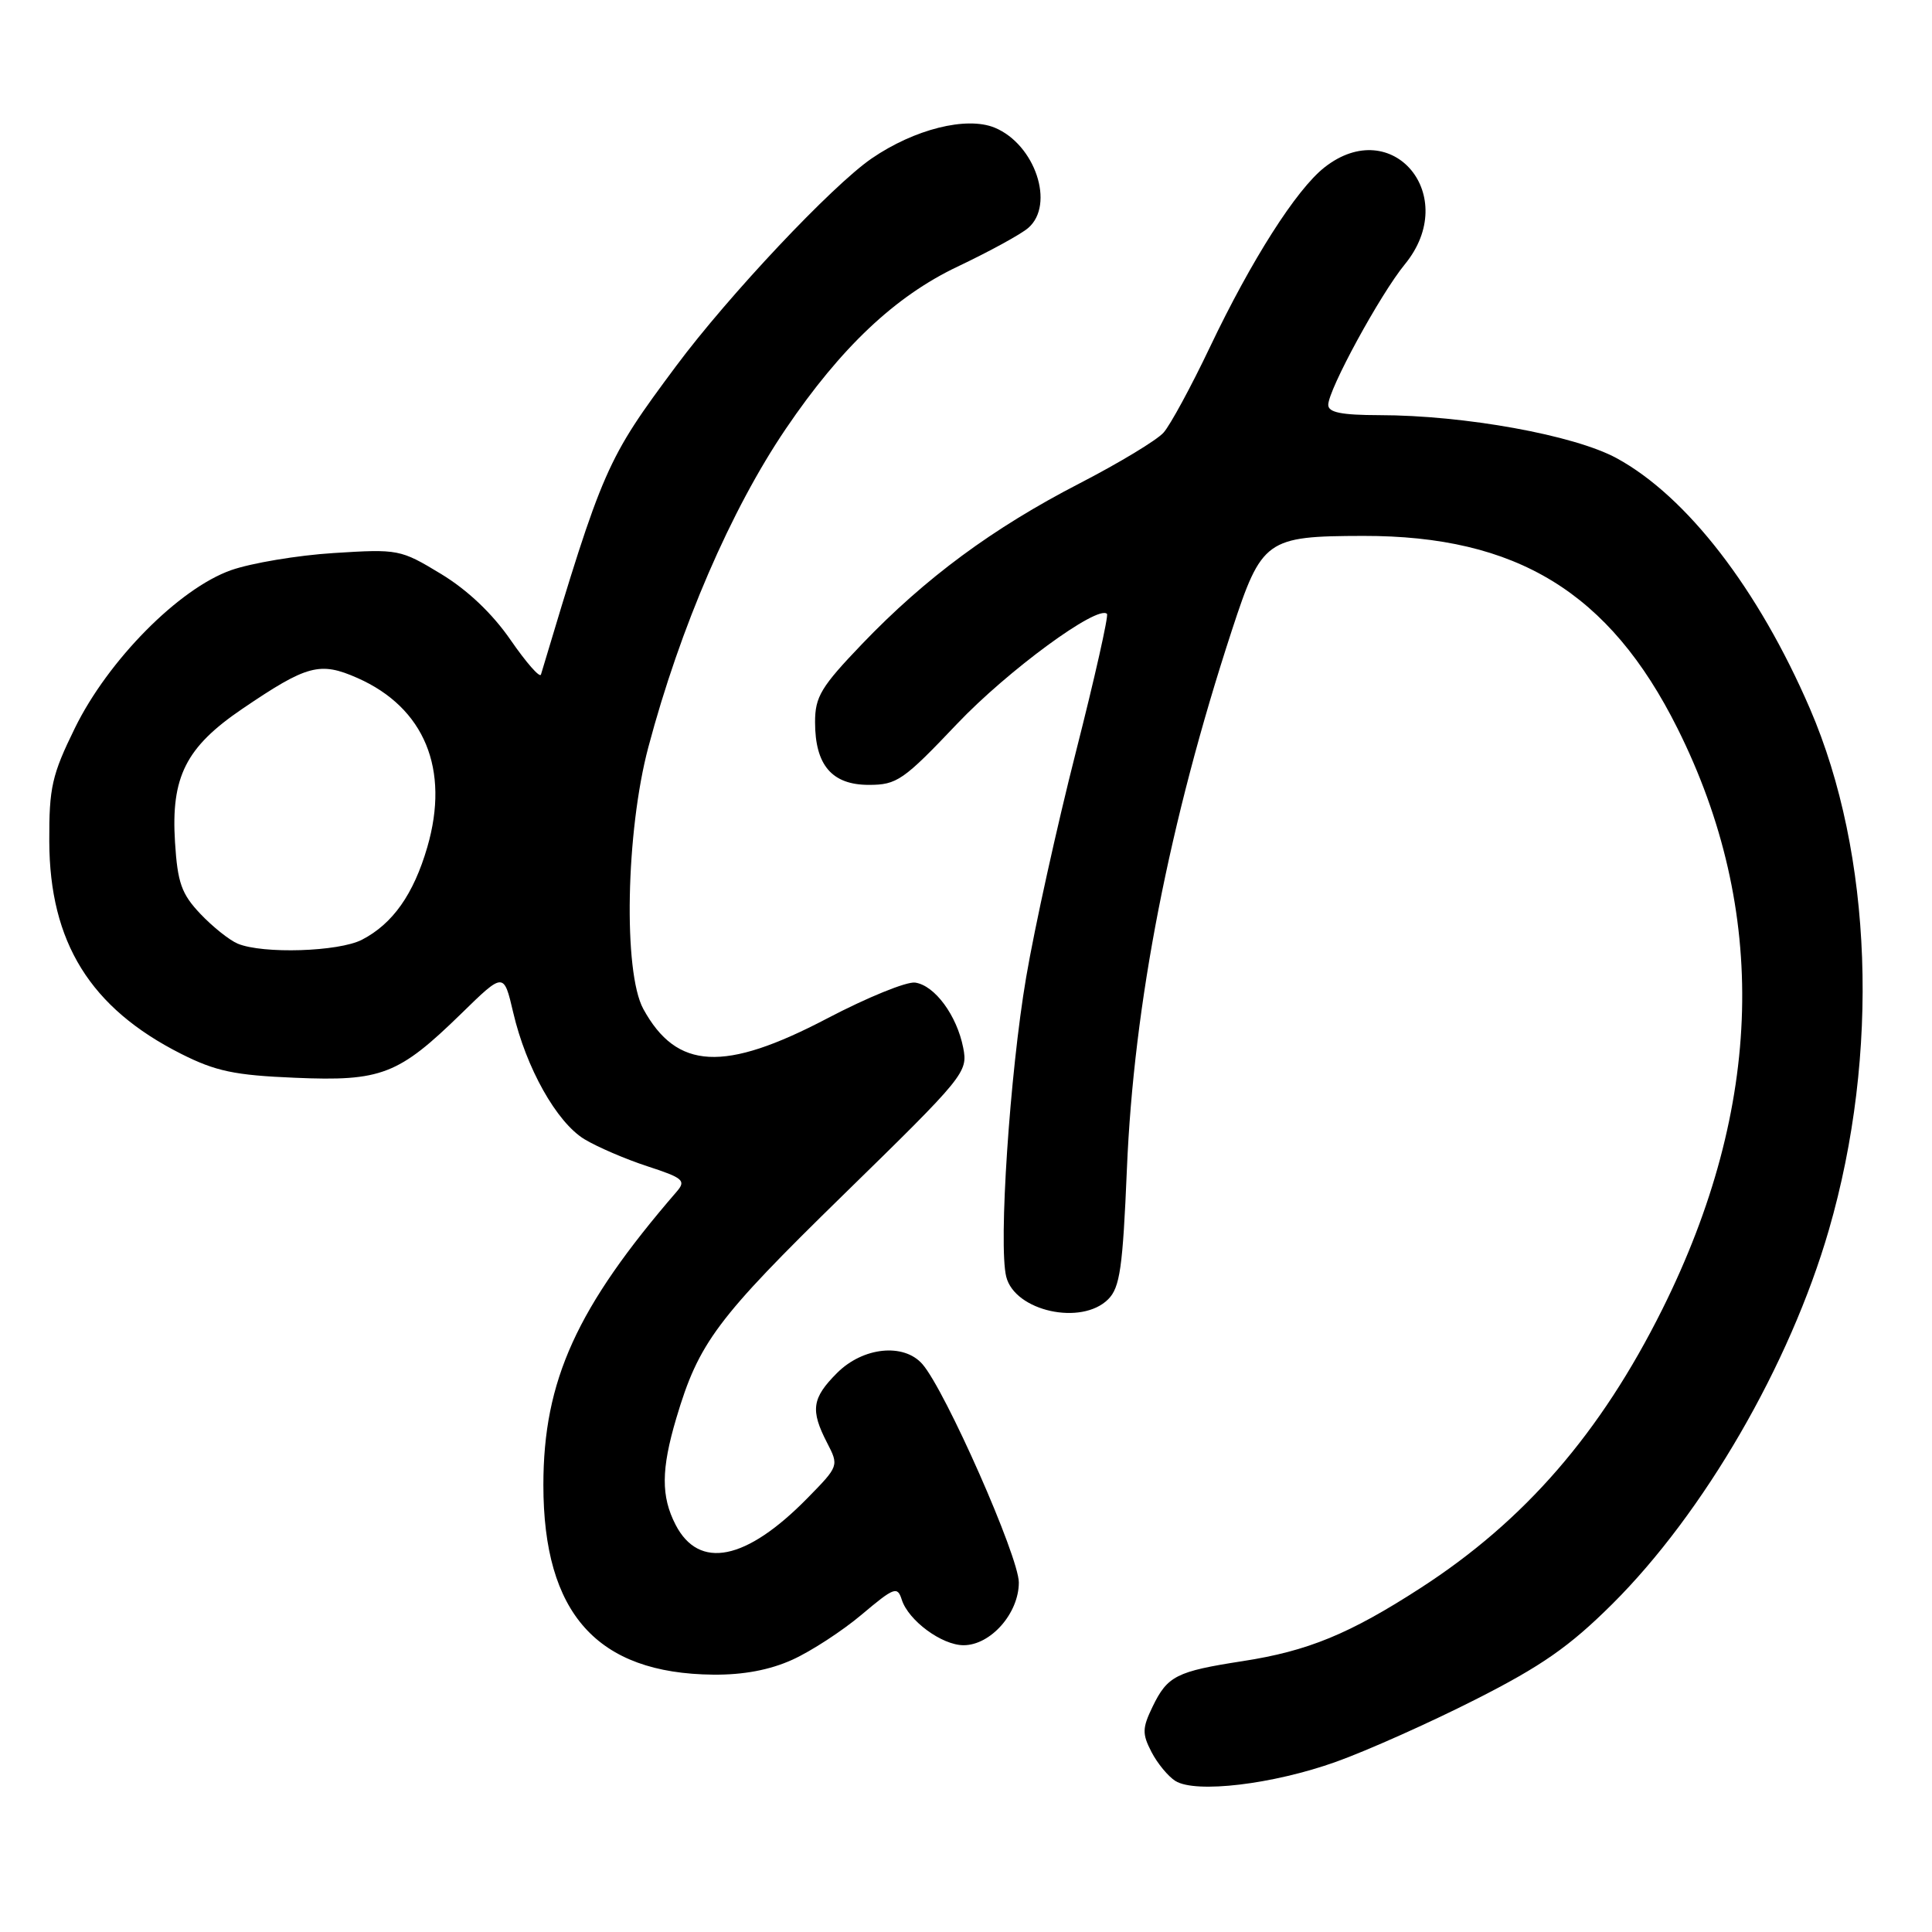 <?xml version="1.0" encoding="UTF-8" standalone="no"?>
<!DOCTYPE svg PUBLIC "-//W3C//DTD SVG 1.1//EN" "http://www.w3.org/Graphics/SVG/1.1/DTD/svg11.dtd" >
<svg xmlns="http://www.w3.org/2000/svg" xmlns:xlink="http://www.w3.org/1999/xlink" version="1.1" viewBox="0 0 256 256">
 <g >
 <path fill="currentColor"
d=" M 177.03 233.45 C 181.14 231.98 189.45 228.27 195.50 225.20 C 204.25 220.77 207.95 218.19 213.61 212.57 C 225.78 200.47 237.16 180.83 242.33 162.99 C 249.10 139.63 248.14 113.18 239.83 93.91 C 233.00 78.07 223.51 65.77 214.21 60.71 C 208.59 57.65 194.05 55.02 182.75 55.01 C 177.75 55.00 176.00 54.65 176.00 53.65 C 176.00 51.64 182.88 39.01 186.15 35.02 C 193.57 25.97 184.53 15.08 175.50 22.18 C 171.77 25.11 165.82 34.45 160.32 46.00 C 157.83 51.23 155.07 56.32 154.18 57.32 C 153.30 58.32 148.28 61.35 143.03 64.06 C 131.54 69.99 122.63 76.57 114.25 85.31 C 108.79 91.01 108.00 92.31 108.00 95.69 C 108.00 101.39 110.24 104.00 115.12 104.00 C 118.84 104.00 119.70 103.41 126.82 95.91 C 133.53 88.85 145.44 80.11 146.68 81.34 C 146.91 81.58 145.06 89.81 142.56 99.64 C 140.06 109.46 137.09 122.90 135.97 129.50 C 133.80 142.23 132.29 165.02 133.33 169.17 C 134.47 173.74 143.31 175.69 146.84 172.16 C 148.40 170.60 148.77 167.99 149.32 154.91 C 150.23 133.00 154.93 108.90 163.23 83.52 C 167.18 71.46 167.77 71.04 180.64 71.01 C 200.99 70.98 213.27 78.50 222.27 96.50 C 234.35 120.67 233.68 146.57 220.26 173.50 C 212.08 189.90 202.04 201.49 188.26 210.40 C 178.82 216.51 173.29 218.78 164.65 220.11 C 155.88 221.47 154.70 222.06 152.72 226.15 C 151.35 228.99 151.33 229.74 152.58 232.15 C 153.36 233.66 154.79 235.39 155.75 235.99 C 158.44 237.66 168.67 236.44 177.03 233.45 Z  M 105.00 219.92 C 107.47 218.80 111.61 216.11 114.18 213.94 C 118.49 210.31 118.91 210.15 119.49 211.97 C 120.37 214.73 124.80 218.00 127.68 218.00 C 131.27 218.00 135.00 213.77 135.00 209.69 C 135.00 206.27 125.26 184.22 122.22 180.75 C 119.75 177.93 114.35 178.49 110.92 181.92 C 107.58 185.26 107.36 186.85 109.59 191.17 C 111.17 194.23 111.16 194.26 106.97 198.53 C 98.86 206.79 92.63 208.05 89.52 202.04 C 87.58 198.28 87.60 194.71 89.61 187.93 C 92.59 177.90 94.94 174.75 111.74 158.33 C 127.86 142.58 128.27 142.08 127.63 138.83 C 126.79 134.56 123.87 130.58 121.27 130.20 C 120.15 130.03 114.90 132.17 109.60 134.95 C 95.96 142.10 89.67 141.78 85.24 133.69 C 82.57 128.80 82.93 110.19 85.91 99.00 C 90.13 83.11 96.86 67.53 104.13 56.81 C 111.44 46.03 118.62 39.25 126.88 35.33 C 131.07 33.34 135.29 31.04 136.25 30.20 C 139.82 27.11 137.16 19.14 131.81 16.92 C 128.08 15.38 121.16 17.11 115.48 21.01 C 110.24 24.62 96.55 39.15 89.59 48.50 C 80.35 60.92 79.91 61.91 71.68 89.38 C 71.53 89.86 69.73 87.80 67.67 84.82 C 65.26 81.32 61.97 78.19 58.44 76.05 C 53.06 72.79 52.78 72.74 44.22 73.28 C 39.43 73.58 33.30 74.61 30.62 75.55 C 23.71 77.99 14.32 87.49 9.92 96.48 C 6.88 102.68 6.50 104.35 6.53 111.48 C 6.57 124.87 11.97 133.57 24.00 139.64 C 28.58 141.95 31.10 142.48 39.09 142.81 C 50.54 143.30 52.80 142.42 61.13 134.30 C 66.75 128.81 66.75 128.81 68.00 134.15 C 69.71 141.50 73.74 148.68 77.42 150.94 C 79.12 151.97 82.88 153.59 85.79 154.54 C 90.52 156.08 90.93 156.43 89.68 157.88 C 76.41 173.23 72.00 182.93 72.00 196.77 C 72.00 213.81 79.11 221.75 94.50 221.90 C 98.50 221.94 102.00 221.28 105.00 219.92 Z  M 31.50 125.04 C 30.40 124.58 28.17 122.80 26.55 121.09 C 24.05 118.45 23.53 116.98 23.19 111.61 C 22.64 102.95 24.62 99.01 32.10 93.93 C 40.70 88.09 42.39 87.64 47.37 89.84 C 56.25 93.77 59.62 101.93 56.62 112.25 C 54.80 118.50 52.04 122.41 47.96 124.52 C 44.89 126.11 34.83 126.43 31.50 125.04 Z "/>
</g>
</svg>